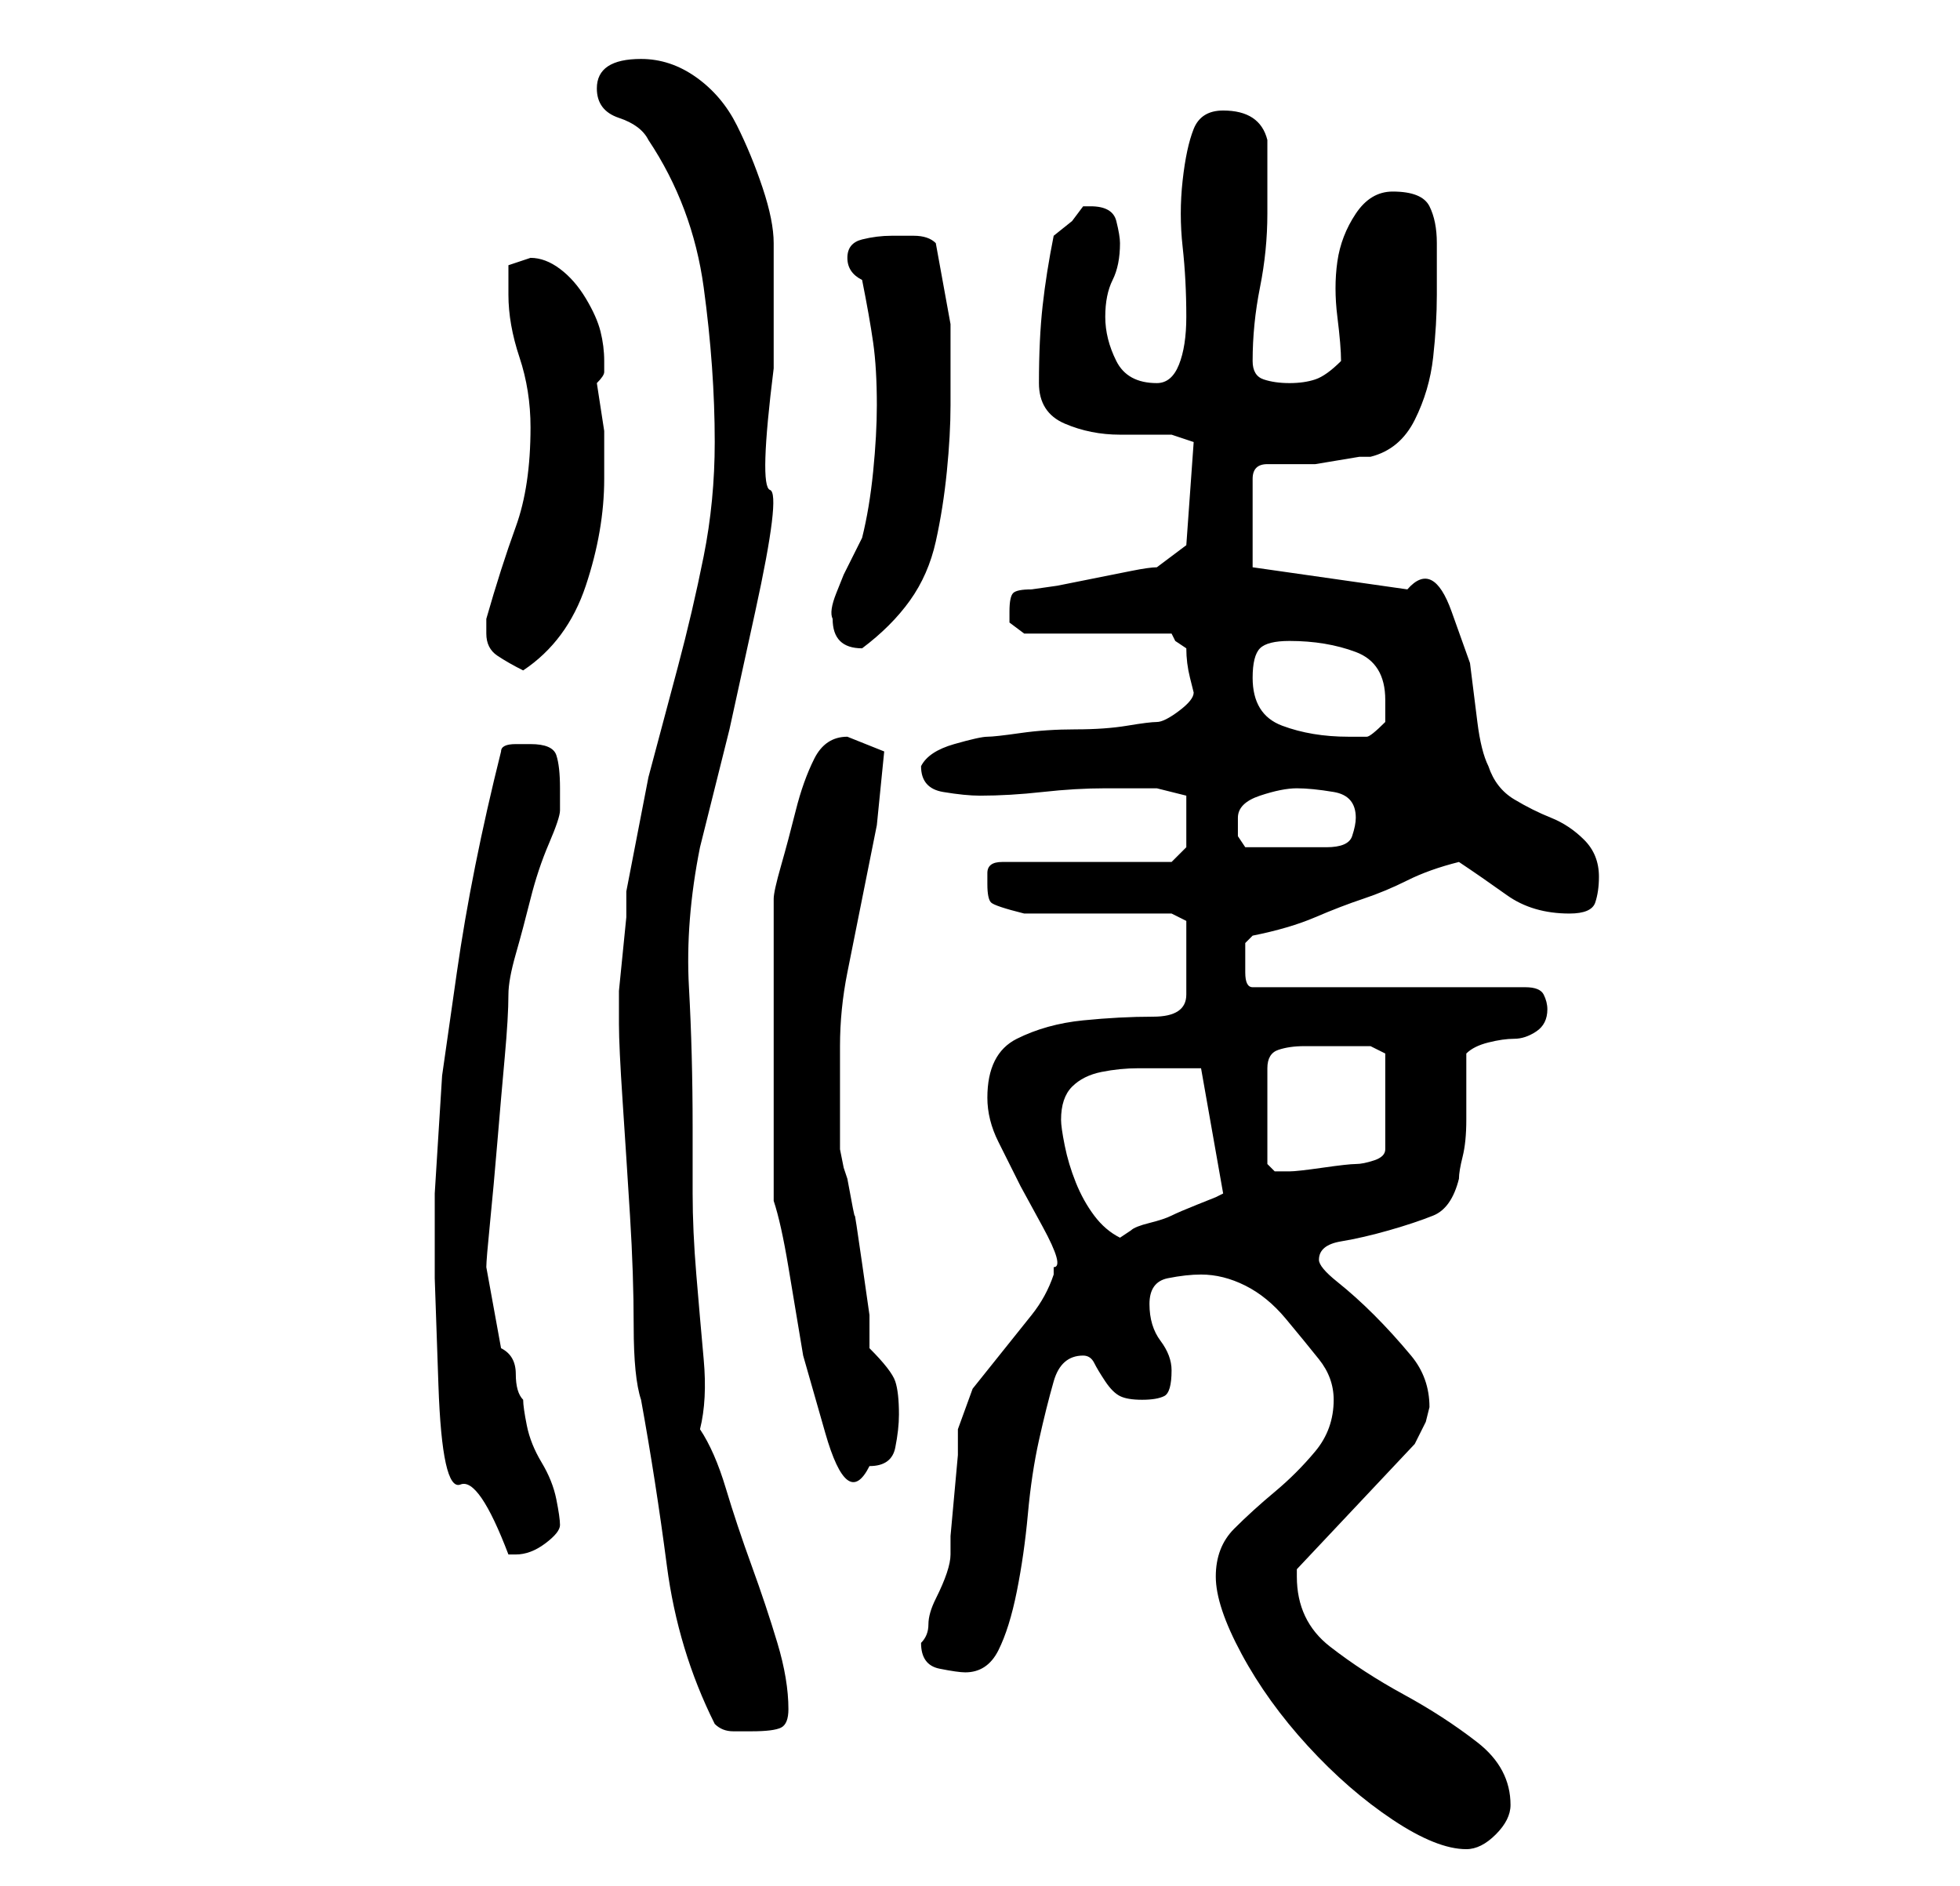 <?xml version="1.0" standalone="no"?>
<!DOCTYPE svg PUBLIC "-//W3C//DTD SVG 1.1//EN" "http://www.w3.org/Graphics/SVG/1.1/DTD/svg11.dtd" >
<svg xmlns="http://www.w3.org/2000/svg" xmlns:xlink="http://www.w3.org/1999/xlink" version="1.1" viewBox="-10 0 266 256">
   <path fill="currentColor"
d="M155 214q0 4 3.5 10.5t9 12.5t11.5 10t10 4q2 0 4 -2t2 -4q0 -5 -4.5 -8.5t-10 -6.5t-10 -6.5t-4.5 -9.5v-0.5v-0.5l16 -17l1.5 -3t0.5 -2q0 -4 -2.5 -7t-5 -5.5t-5 -4.5t-2.5 -3q0 -2 3 -2.5t6.5 -1.5t6 -2t3.5 -5q0 -1 0.5 -3t0.5 -5v-5.5v-3.5q1 -1 3 -1.5t3.5 -0.5
t3 -1t1.5 -3q0 -1 -0.5 -2t-2.5 -1h-37q-1 0 -1 -2v-2v-2t1 -1q5 -1 8.5 -2.5t6.5 -2.5t6 -2.5t7 -2.5q3 2 6.5 4.5t8.5 2.5q3 0 3.5 -1.5t0.5 -3.5q0 -3 -2 -5t-4.5 -3t-5 -2.5t-3.5 -4.5q-1 -2 -1.5 -6l-1 -8t-2.5 -7t-6 -3l-21 -3v-12q0 -1 0.5 -1.5t1.5 -0.5h2h2h2.5
t3 -0.5t3 -0.5h1.5q4 -1 6 -5t2.5 -8.5t0.5 -8.5v-7q0 -3 -1 -5t-5 -2q-3 0 -5 3t-2.5 6.5t0 7.5t0.5 6q-2 2 -3.5 2.5t-3.5 0.5t-3.5 -0.5t-1.5 -2.5q0 -5 1 -10t1 -10v-5v-5q-1 -4 -6 -4q-3 0 -4 2.5t-1.5 7t0 9t0.5 9.5q0 4 -1 6.5t-3 2.5q-4 0 -5.5 -3t-1.5 -6t1 -5
t1 -5q0 -1 -0.5 -3t-3.5 -2h-1l-1.5 2t-2.5 2q-1 5 -1.5 9.5t-0.5 10.5q0 4 3.5 5.5t7.5 1.5h7t3 1l-1 14l-4 3q-1 0 -3.5 0.5l-5 1l-5 1t-3.5 0.5q-2 0 -2.5 0.5t-0.5 2.5v1.5t2 1.5h20l0.5 1t1.5 1q0 2 0.5 4l0.5 2q0 1 -2 2.5t-3 1.5t-4 0.5t-7 0.5t-7.5 0.5t-4.5 0.5
t-4.5 1t-4.5 3q0 3 3 3.5t5 0.5q4 0 8.5 -0.5t8.5 -0.5h4h3l4 1v1v2v2.5v1.5l-1.5 1.5l-0.5 0.5h-23q-2 0 -2 1.5v1.5q0 2 0.5 2.5t4.5 1.5h20l2 1v10q0 3 -4.5 3t-9.5 0.5t-9 2.5t-4 8q0 3 1.5 6l3 6t3 5.5t1.5 5.5v1q-1 3 -3 5.5l-4 5l-4 5t-2 5.5v3.5t-0.5 5.5t-0.5 5.5
v2.5q0 1 -0.5 2.5t-1.5 3.5t-1 3.5t-1 2.5v0q0 3 2.5 3.5t3.5 0.5q3 0 4.5 -3t2.5 -8t1.5 -10.5t1.5 -10t2 -8t4 -3.5q1 0 1.5 1t1.5 2.5t2 2t3 0.5t3 -0.5t1 -3.5q0 -2 -1.5 -4t-1.5 -5t2.5 -3.5t4.5 -0.5q3 0 6 1.5t5.5 4.5t4.5 5.5t2 5.5q0 4 -2.5 7t-5.5 5.5t-5.5 5
t-2.5 6.5zM87 234q1 1 2.5 1h2.5q3 0 4 -0.5t1 -2.5q0 -4 -1.5 -9t-3.5 -10.5t-3.5 -10.5t-3.5 -8q1 -4 0.5 -9.5t-1 -11.5t-0.5 -11v-9q0 -10 -0.5 -19t1.5 -19l4 -16t3.5 -16t2 -16.5t0.5 -16.5v-17q0 -3 -1.5 -7.5t-3.5 -8.5t-5.5 -6.5t-7.5 -2.5q-3 0 -4.5 1t-1.5 3
q0 3 3 4t4 3q6 9 7.5 20t1.5 21q0 8 -1.5 15.5t-3.5 15l-4 15t-3 15.5v3.5t-0.5 5t-0.5 5v3.5v1v0q0 3 0.5 10.5t1 15.5t0.5 15t1 10q2 11 3.5 22.5t6.5 21.5zM49 162v11.5t0.5 14.5t3 13.5t6.5 9.5h1q2 0 4 -1.5t2 -2.5t-0.5 -3.5t-2 -5t-2 -5t-0.5 -3.5q-1 -1 -1 -3.5
t-2 -3.5l-2 -11q0 -1 0.5 -6t1 -11t1 -11.5t0.5 -8.5q0 -2 1 -5.5t2 -7.5t2.5 -7.5t1.5 -4.5v-3q0 -3 -0.5 -4.5t-3.5 -1.5h-2q-2 0 -2 1q-2 8 -3.5 15.5t-2.5 14.5l-2 14t-1 16zM95 163q1 3 2 9l2 12t3 10.5t6 4.5q3 0 3.5 -2.5t0.5 -4.5q0 -3 -0.5 -4.5t-3.5 -4.5v-4.5
t-1 -7t-1 -6.5t-1 -5l-0.5 -1.5t-0.5 -2.5v-3v-4v-4v-3q0 -5 1 -10l2 -10l2 -10t1 -10l-2.5 -1l-2.5 -1v0q-3 0 -4.5 3t-2.5 7t-2 7.5t-1 4.5v3v6v7v5v4v6v6v4zM134 152q0 -3 1.5 -4.5t4 -2t5 -0.5h4.5h4l3 17l-1 0.5t-2.5 1t-3.5 1.5t-3 1t-2.5 1l-1.5 1q-2 -1 -3.5 -3
t-2.5 -4.5t-1.5 -5t-0.5 -3.5zM172 142h3h1l2 1v13q0 1 -1.5 1.5t-2.5 0.5t-4.5 0.5t-4.5 0.5h-1h-1l-0.5 -0.5l-0.5 -0.5v-13q0 -2 1.5 -2.5t3.5 -0.5h3h2zM158 111q0 -2 3 -3t5 -1t5 0.5t3 3.5q0 1 -0.5 2.5t-3.5 1.5h-11l-1 -1.5t0 -2.5zM160 92q0 -3 1 -4t4 -1
q5 0 9 1.5t4 6.5v2v1q-2 2 -2.5 2h-2.5q-5 0 -9 -1.5t-4 -6.5zM56 86q0 2 1.5 3t3.5 2q6 -4 8.5 -11.5t2.5 -14.5v-6.5t-1 -6.5q1 -1 1 -1.5v-1.5q0 -2 -0.5 -4t-2 -4.5t-3.5 -4t-4 -1.5l-1.5 0.5l-1.5 0.5v2v2q0 4 1.5 8.5t1.5 9.5q0 8 -2 13.5t-4 12.5v2zM103 84q0 4 4 4
q4 -3 6.5 -6.5t3.5 -8t1.5 -9.5t0.5 -9v-11t-2 -11q-1 -1 -3 -1h-3q-2 0 -4 0.5t-2 2.5t2 3q1 5 1.5 8.5t0.5 8.5q0 4 -0.5 9t-1.5 9l-1.5 3l-1 2t-1 2.5t-0.5 3.5z" />
</svg>
